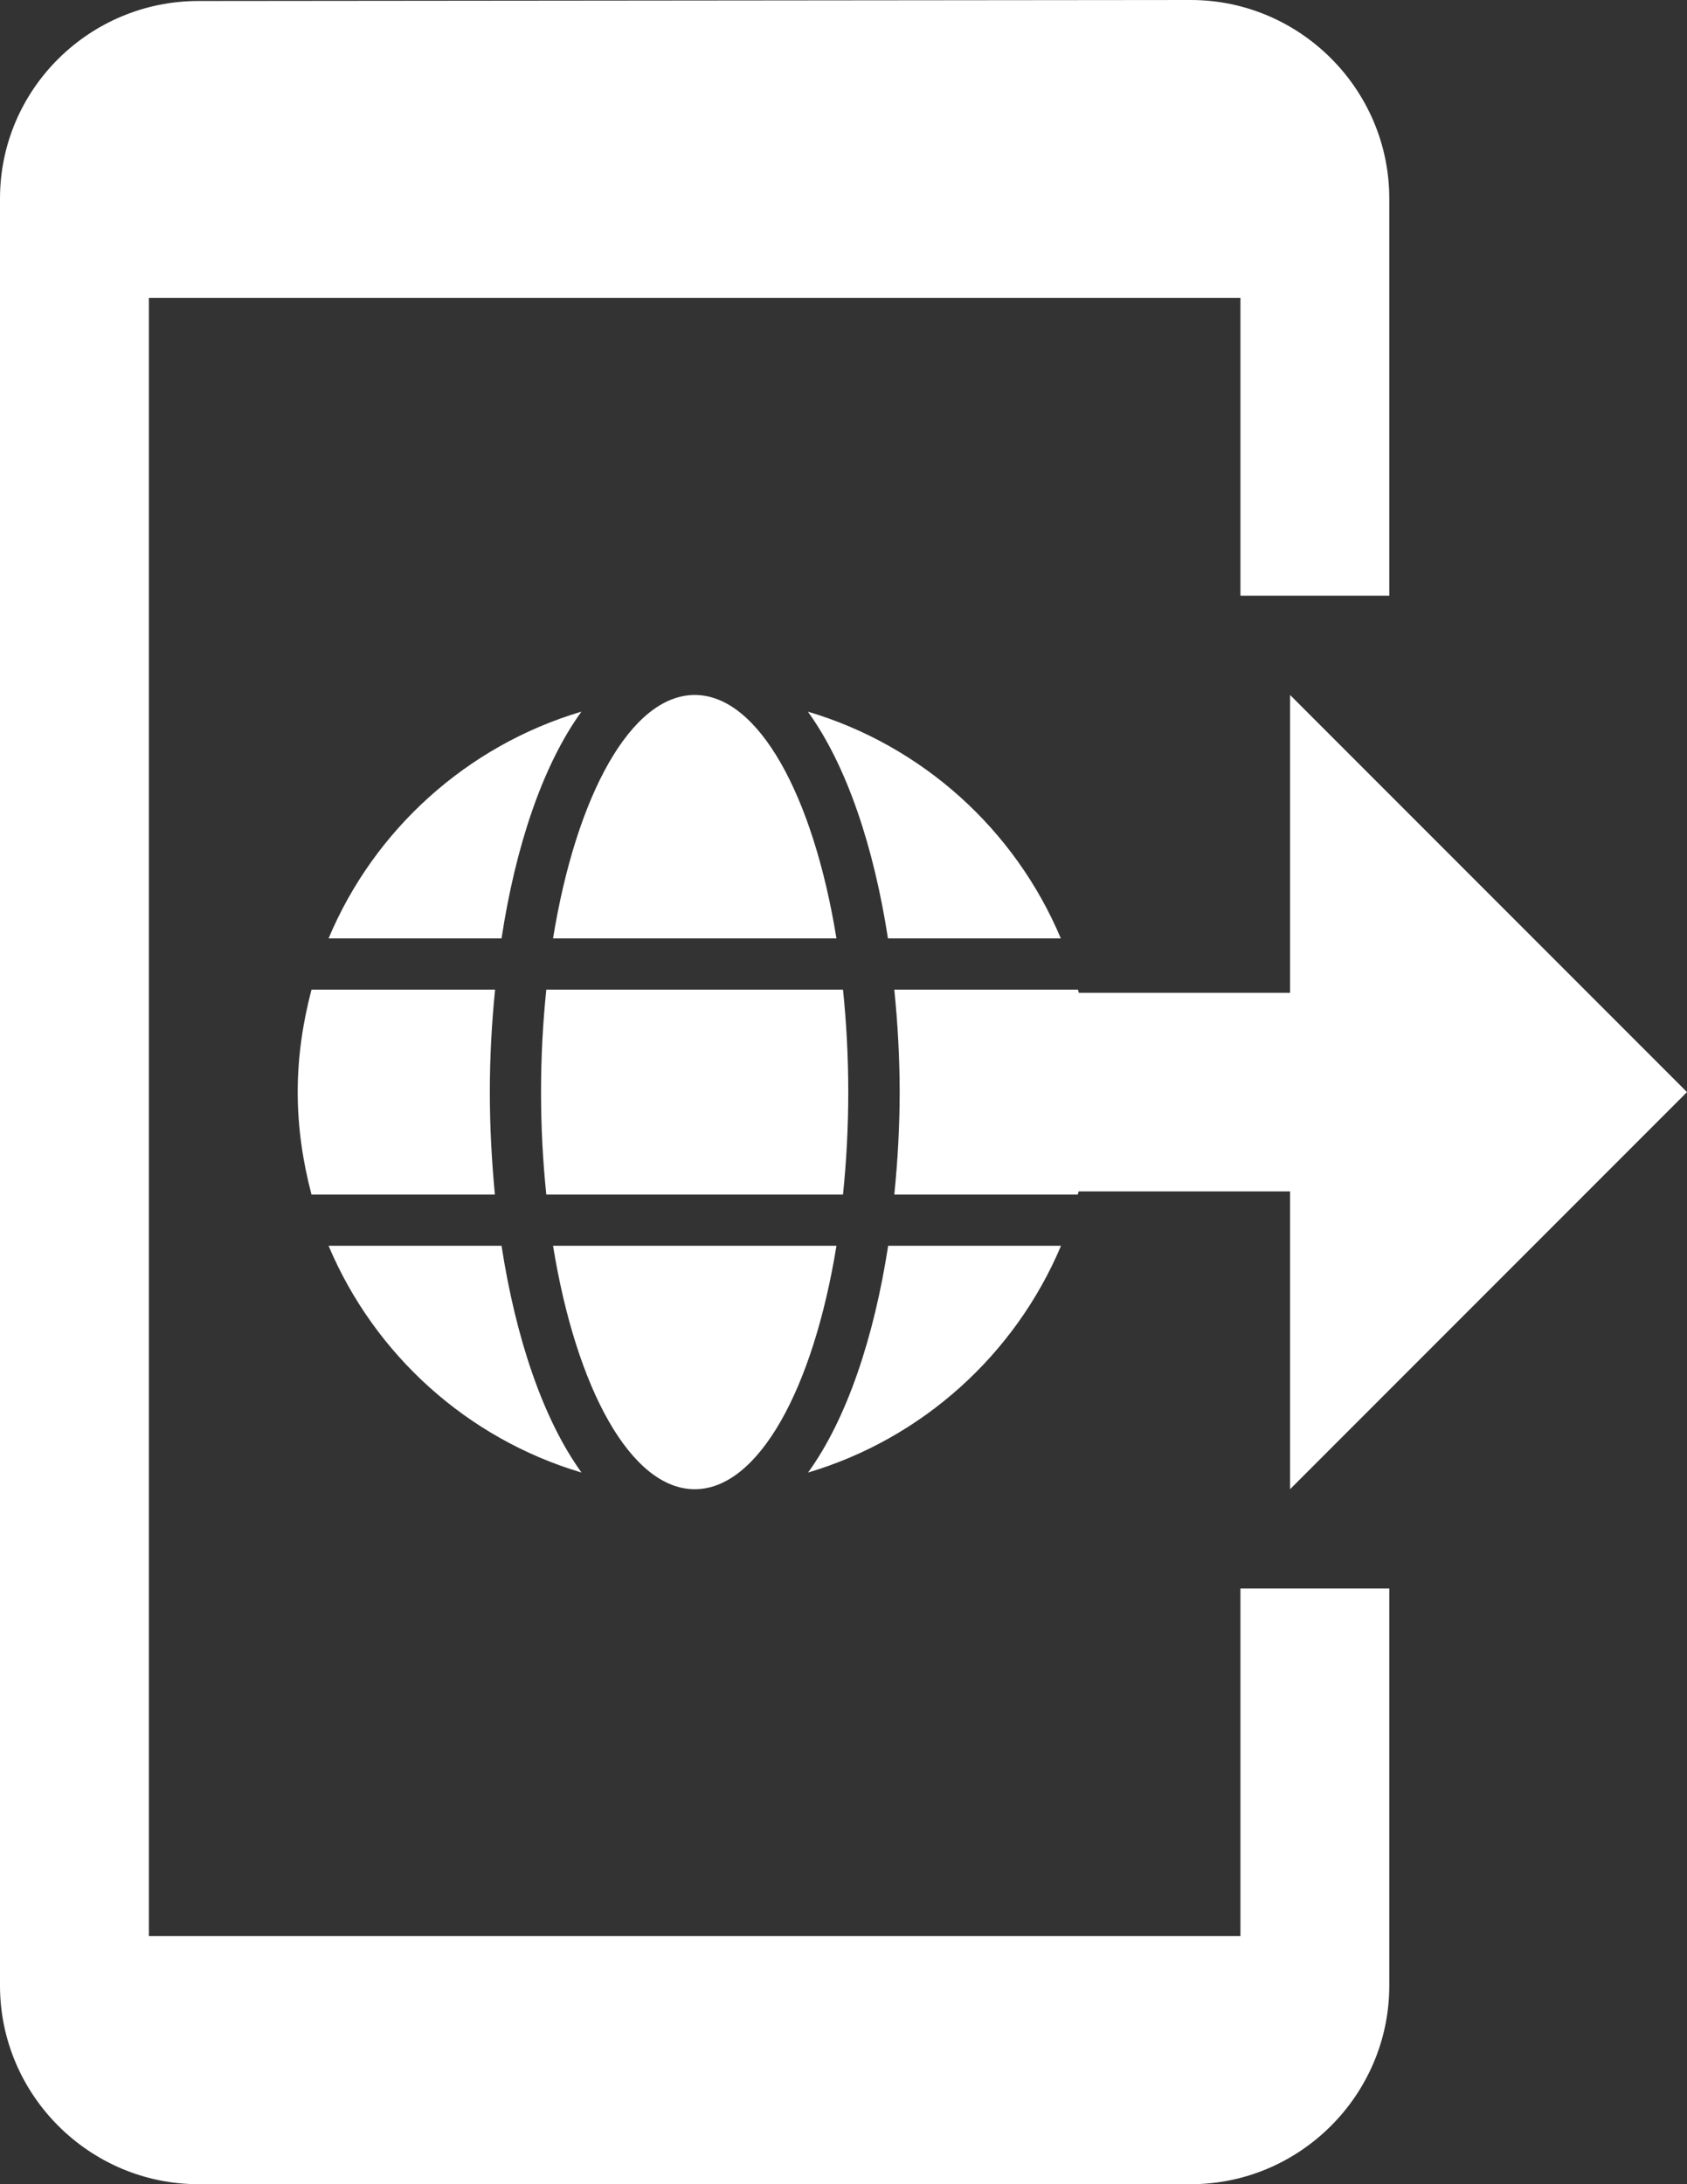 <svg width="17" height="22" viewBox="0 0 17 22" fill="none" xmlns="http://www.w3.org/2000/svg">
<rect x="0" y="0" width="17" height="22" fill="#333333" stroke="none"/>
<path d="M12.5 16H14V20C14 21.1 13.1 22 12 22H2C0.9 22 0 21.1 0 20V2C0 0.9 0.9 0.01 2 0.01L12 0C13.1 0 14 0.9 14 2V6H12.5V3H1.5V19.5H7H12.5V16ZM17 11L13 7V10H9.5V12H13V15L17 11Z" fill="white"/>
<path d="M8.429 9.452C8.195 8.011 7.643 7 7.001 7C6.359 7 5.807 8.011 5.573 9.452H8.429ZM5.452 11C5.452 11.358 5.471 11.702 5.505 12.032H8.495C8.529 11.702 8.548 11.358 8.548 11C8.548 10.642 8.529 10.298 8.495 9.968H5.505C5.471 10.298 5.452 10.642 5.452 11ZM10.69 9.452C10.229 8.356 9.295 7.51 8.141 7.168C8.535 7.713 8.806 8.534 8.948 9.452H10.69ZM5.859 7.168C4.707 7.51 3.771 8.356 3.311 9.452H5.054C5.194 8.534 5.465 7.713 5.859 7.168ZM10.863 9.968H9.012C9.046 10.306 9.066 10.653 9.066 11C9.066 11.347 9.046 11.694 9.012 12.032H10.861C10.95 11.702 11 11.358 11 11C11 10.642 10.95 10.298 10.863 9.968ZM4.936 11C4.936 10.653 4.955 10.306 4.989 9.968H3.139C3.052 10.298 3 10.642 3 11C3 11.358 3.052 11.702 3.139 12.032H4.987C4.955 11.694 4.936 11.347 4.936 11ZM5.573 12.548C5.807 13.989 6.359 15 7.001 15C7.643 15 8.195 13.989 8.429 12.548H5.573ZM8.143 14.832C9.295 14.49 10.23 13.643 10.692 12.548H8.95C8.808 13.466 8.537 14.287 8.143 14.832ZM3.311 12.548C3.773 13.643 4.707 14.49 5.86 14.832C5.467 14.287 5.196 13.466 5.054 12.548H3.311Z" fill="white"/>
</svg>
